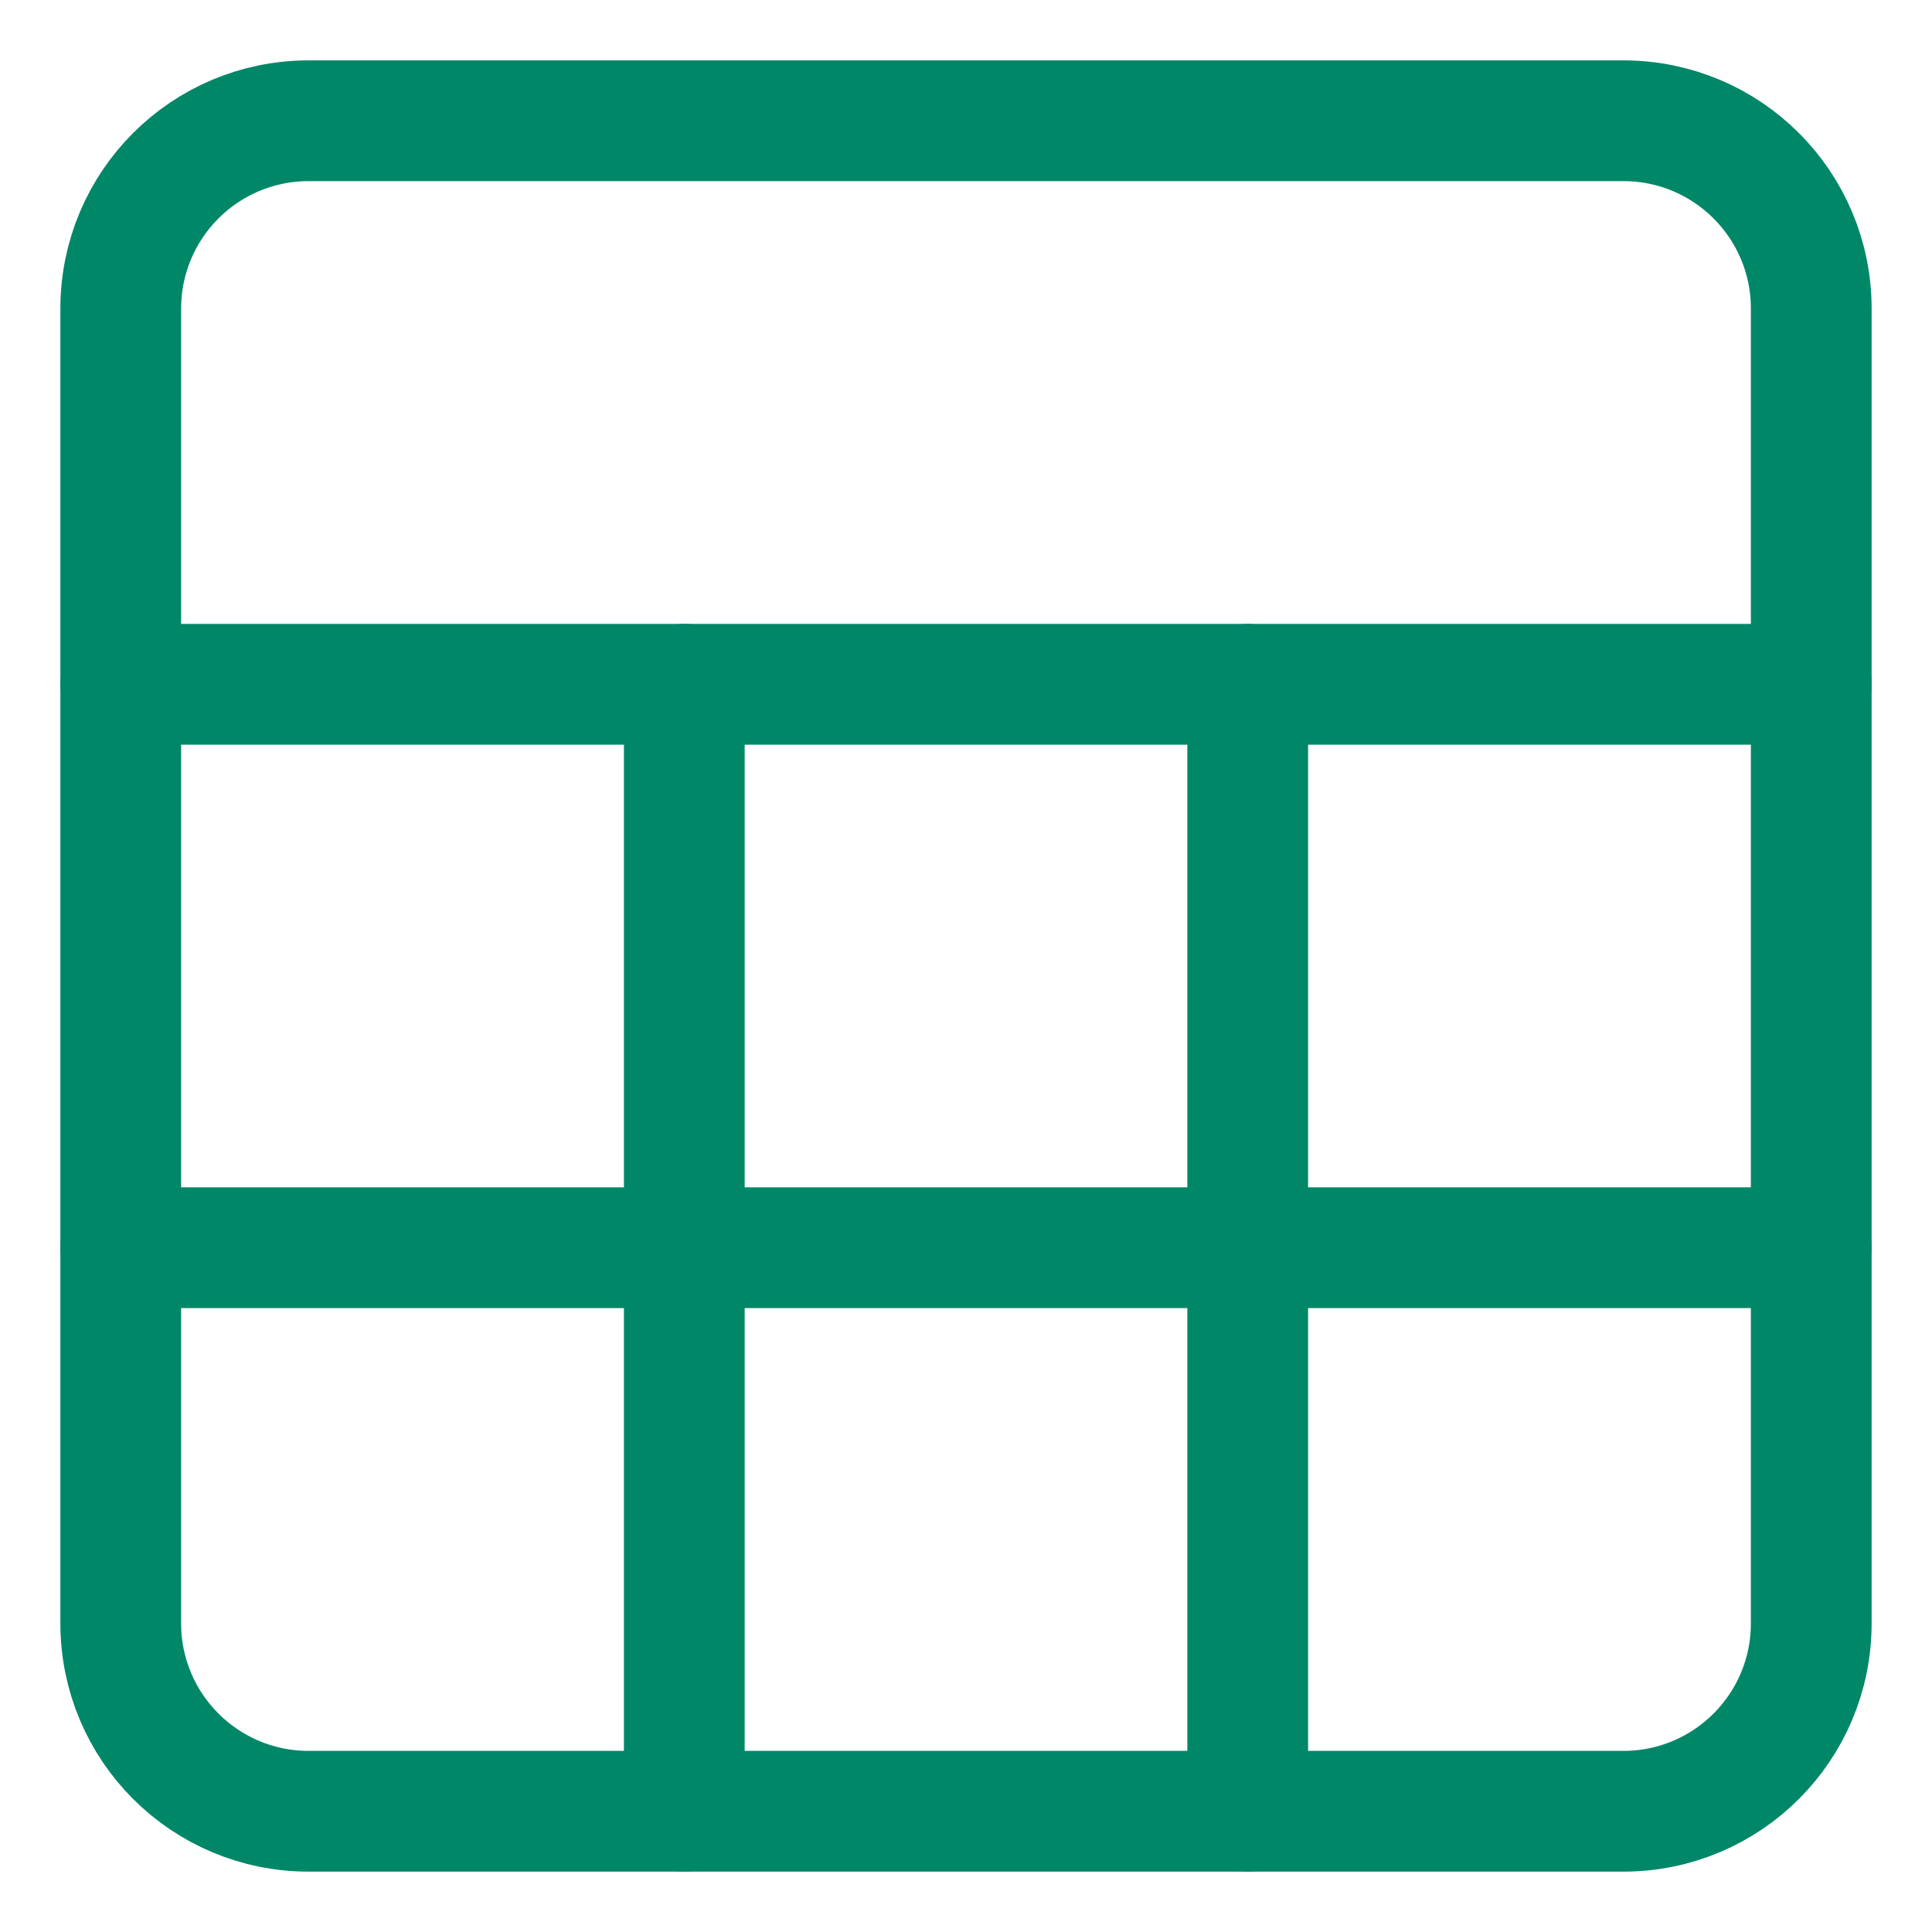 <svg width="16" height="16" viewBox="0 0 16 16" fill="none" xmlns="http://www.w3.org/2000/svg">
<path d="M13.444 1H2.556C1.696 1 1 1.696 1 2.556V13.444C1 14.304 1.696 15 2.556 15H13.444C14.304 15 15 14.304 15 13.444V2.556C15 1.696 14.304 1 13.444 1Z" stroke="#008768" stroke-linecap="round" stroke-linejoin="round"/>
<path d="M1 5.667H15" stroke="#008768" stroke-linecap="round" stroke-linejoin="round"/>
<path d="M1 10.333H15" stroke="#008768" stroke-linecap="round" stroke-linejoin="round"/>
<path d="M5.667 5.667V15" stroke="#008768" stroke-linecap="round" stroke-linejoin="round"/>
<path d="M10.333 5.667V15" stroke="#008768" stroke-linecap="round" stroke-linejoin="round"/>
</svg>
